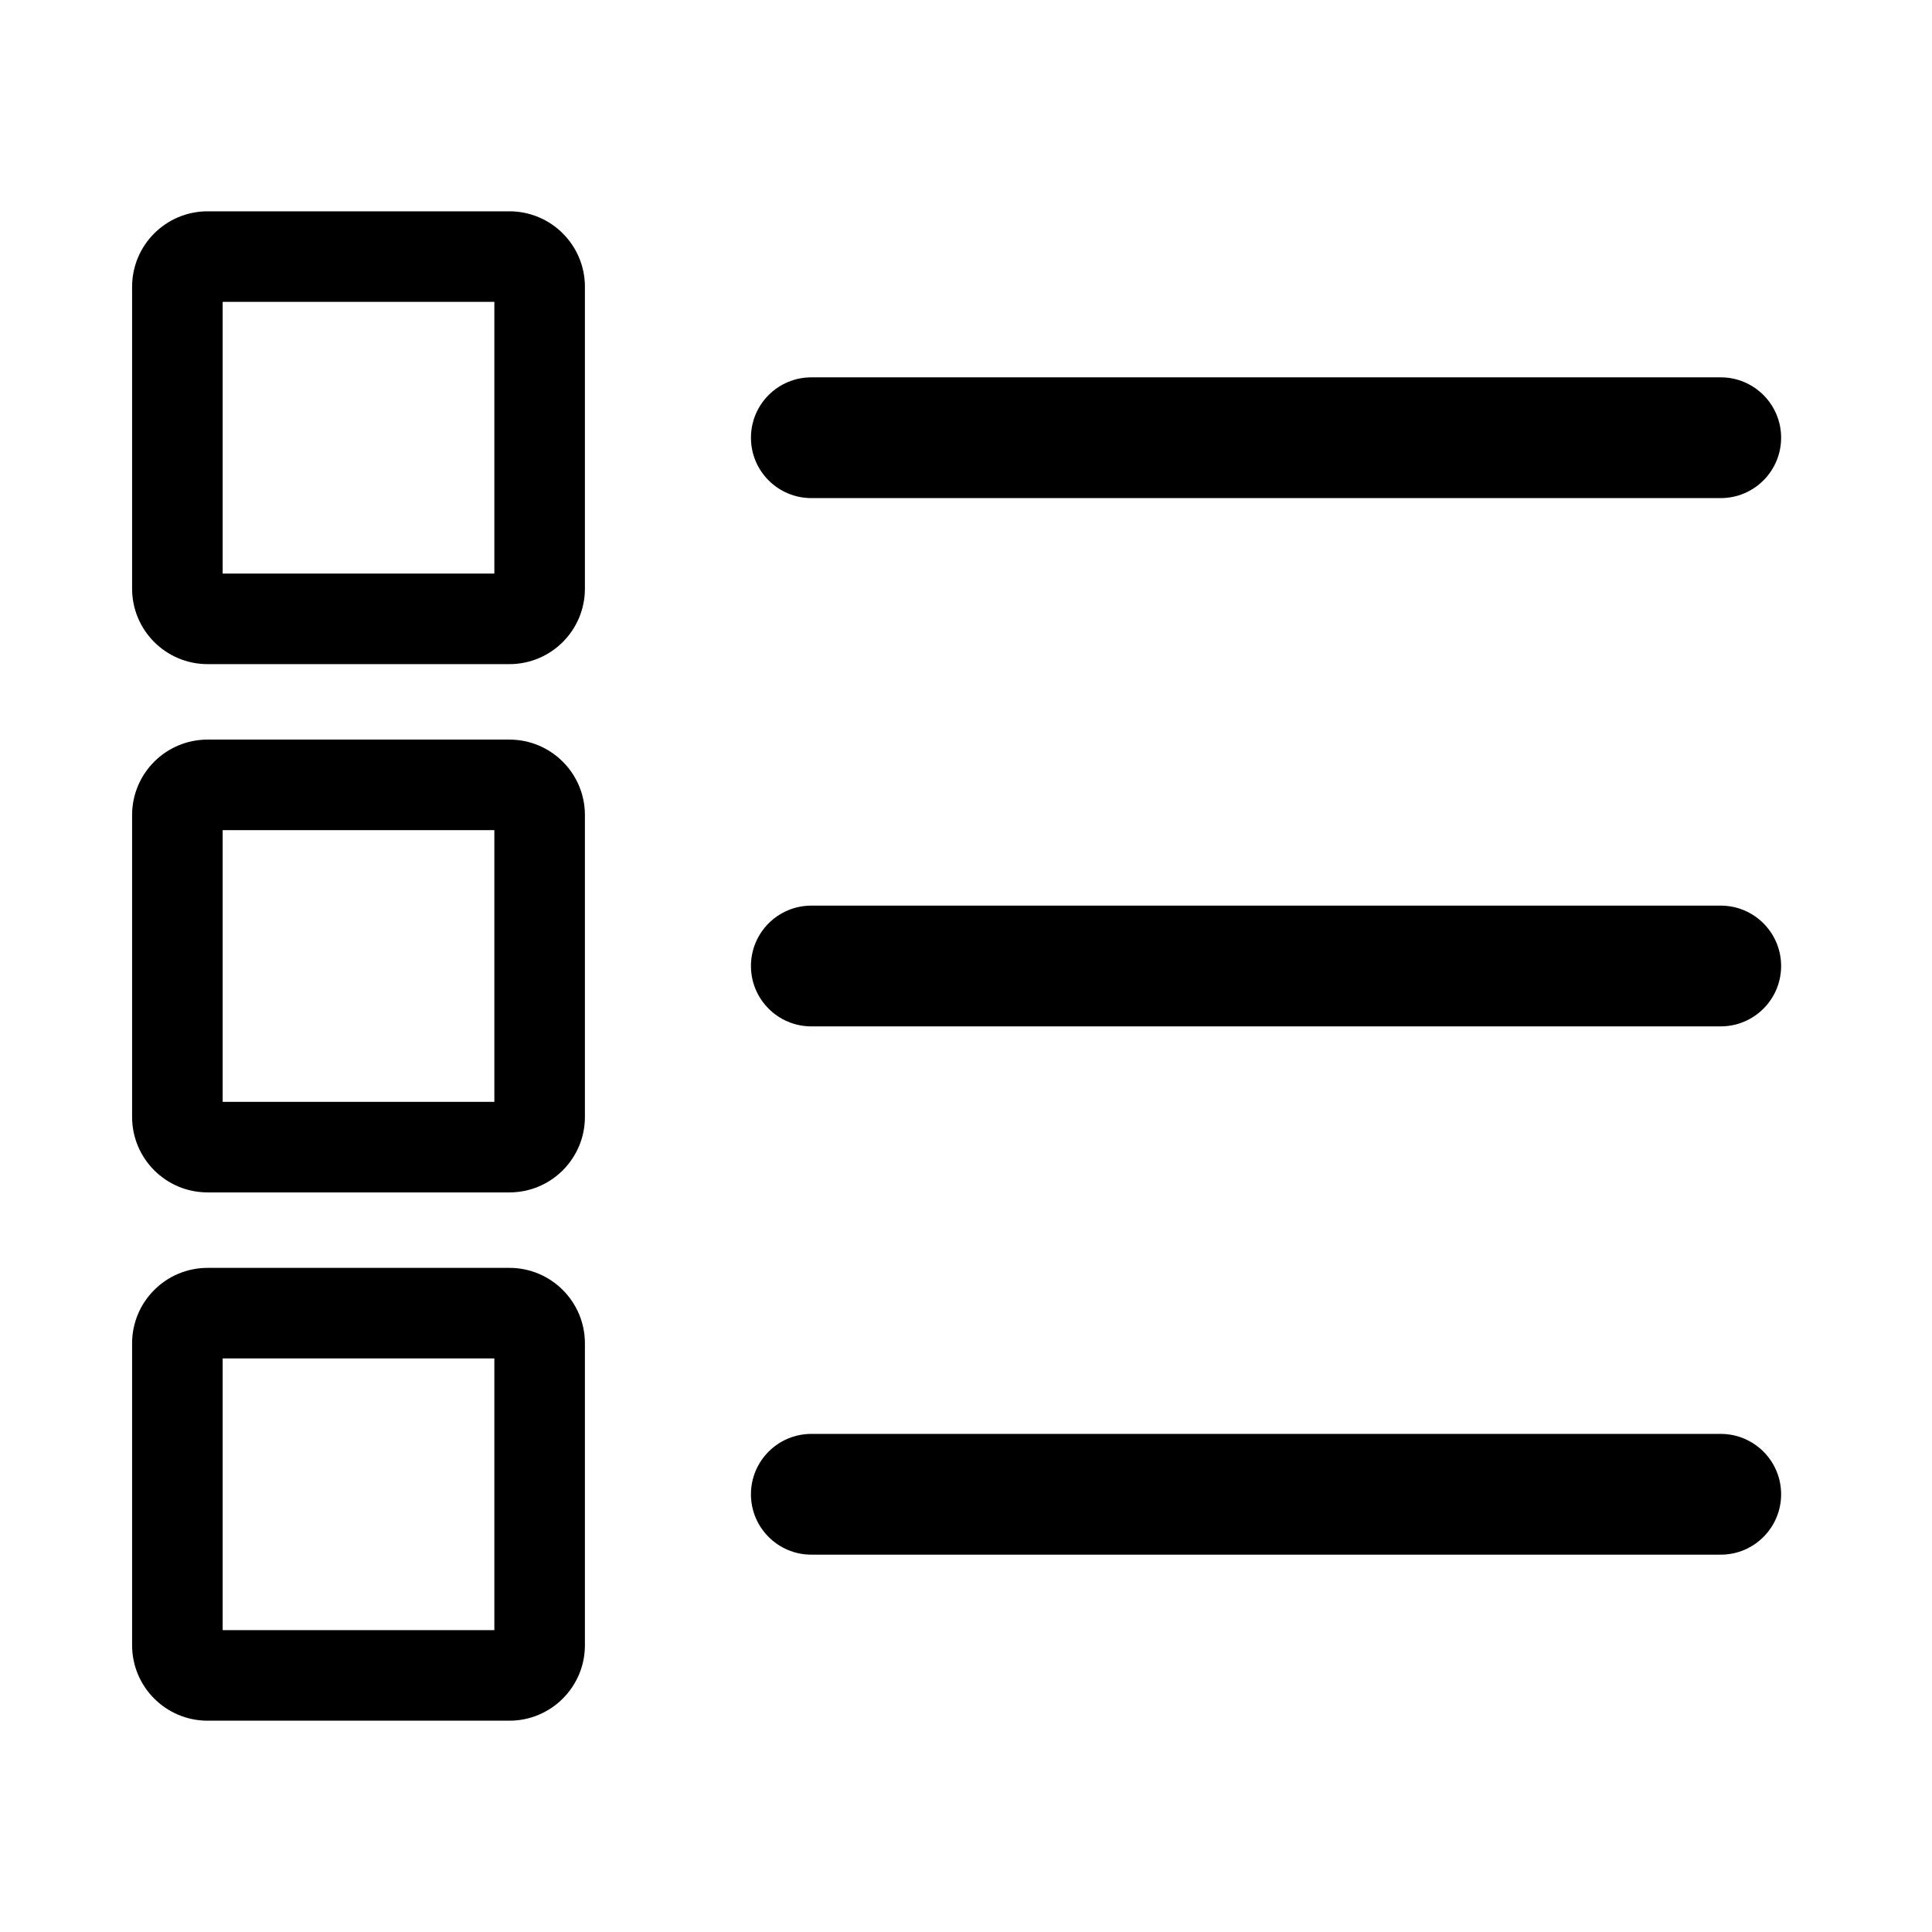 <!-- Generated by IcoMoon.io -->
<svg version="1.1" xmlns="http://www.w3.org/2000/svg" width="32" height="32" viewBox="0 0 32 32">
<title>list_checkbox_todo</title>
<path d="M3.438 3.5c-0.69 0-1.25 0.56-1.25 1.25v5c0 0.69 0.56 1.25 1.25 1.25h5c0.69 0 1.25-0.56 1.25-1.25v-5c0-0.69-0.56-1.25-1.25-1.25h-5zM3.688 9.5v-4.5h4.5v4.5h-4.5zM13.438 6.25c-0.552 0-1 0.448-1 1s0.448 1 1 1h15.063c0.552 0 1-0.448 1-1s-0.448-1-1-1h-15.063zM13.438 15c-0.552 0-1 0.448-1 1s0.448 1 1 1h15.063c0.552 0 1-0.448 1-1s-0.448-1-1-1h-15.063zM12.438 24.75c0-0.552 0.448-1 1-1h15.063c0.552 0 1 0.448 1 1s-0.448 1-1 1h-15.063c-0.552 0-1-0.448-1-1zM3.438 21c-0.69 0-1.25 0.56-1.25 1.25v5c0 0.69 0.56 1.25 1.25 1.25h5c0.69 0 1.25-0.56 1.25-1.25v-5c0-0.69-0.56-1.25-1.25-1.25h-5zM3.688 27v-4.5h4.5v4.5h-4.5zM2.188 13.5c0-0.69 0.56-1.25 1.25-1.25h5c0.69 0 1.25 0.56 1.25 1.25v5c0 0.69-0.56 1.25-1.25 1.25h-5c-0.69 0-1.25-0.56-1.25-1.25v-5zM3.688 13.75v4.5h4.5v-4.5h-4.5z"></path>
</svg>
